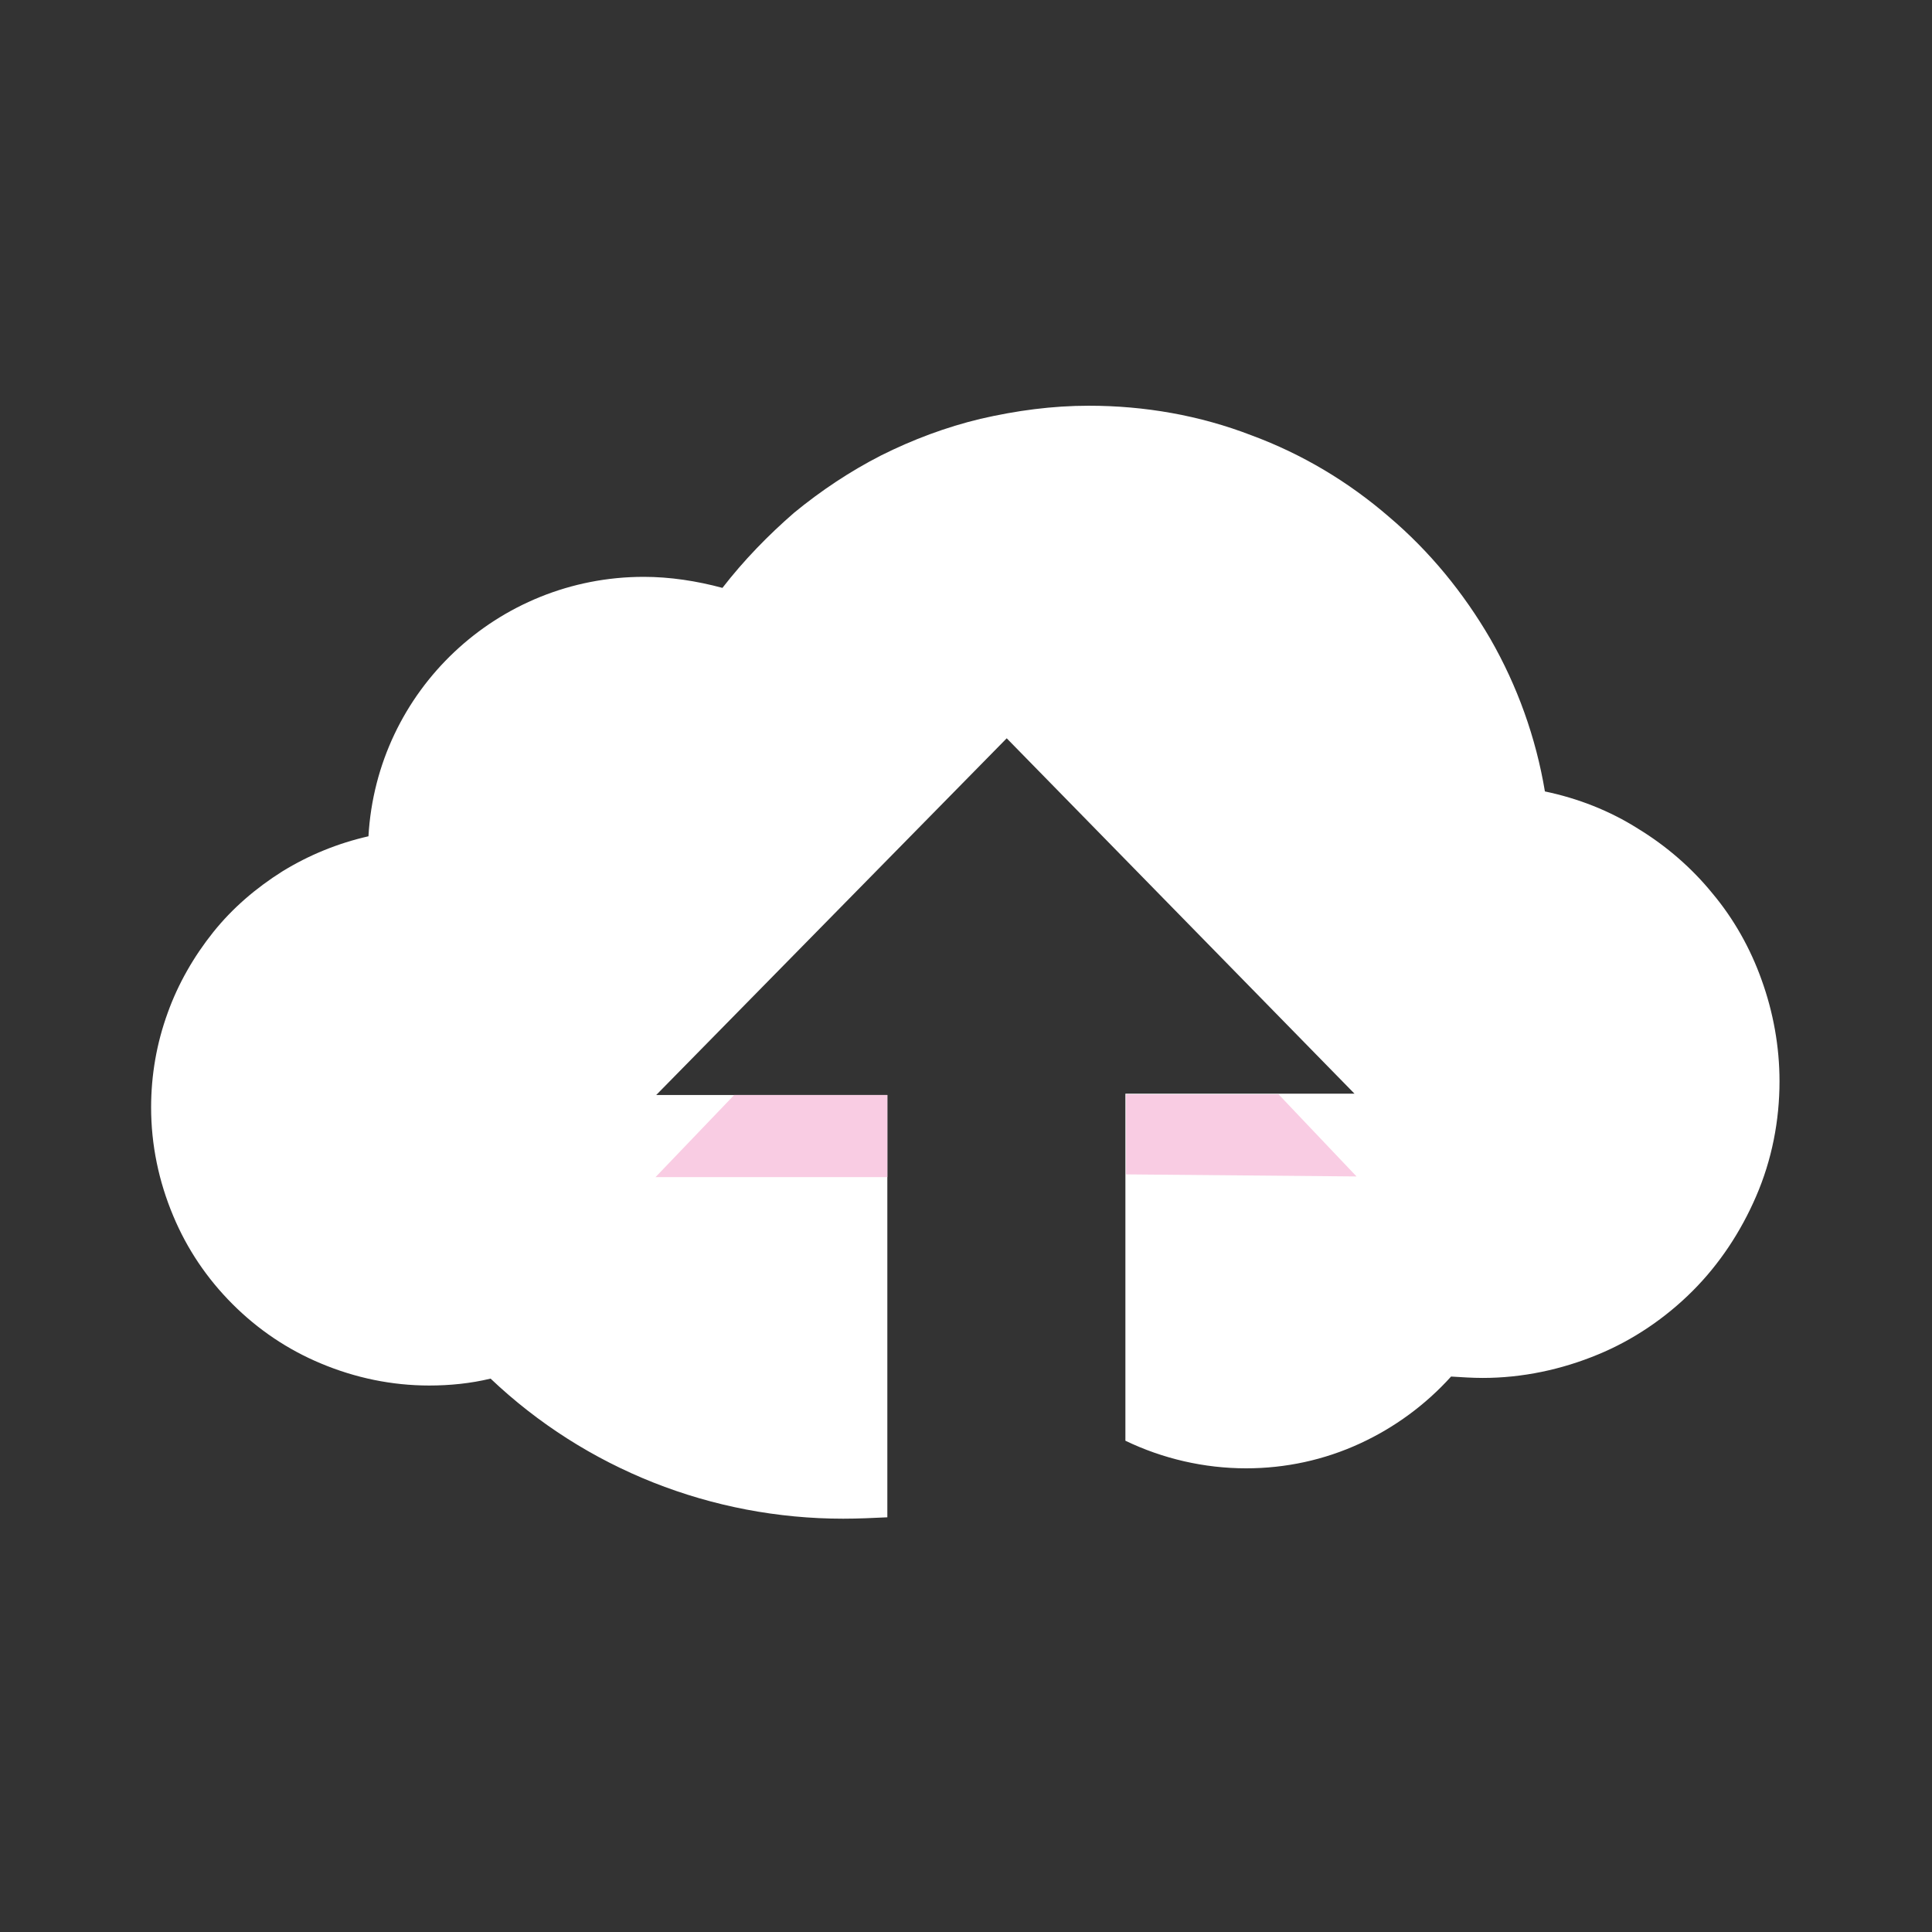 <?xml version="1.0" encoding="utf-8"?>
<!-- Generator: Adobe Illustrator 26.0.2, SVG Export Plug-In . SVG Version: 6.00 Build 0)  -->
<svg version="1.1" id="Ebene_1" xmlns="http://www.w3.org/2000/svg" xmlns:xlink="http://www.w3.org/1999/xlink" x="0px" y="0px"
	 viewBox="0 0 280 280" style="enable-background:new 0 0 280 280;" xml:space="preserve">
<rect x="0" y="0" width="280" height="280" fill="#333333" stroke="none"/>
<style type="text/css">
	.st0{fill:#FFFFFF;}
	.st1{fill:#F9CCE3;}
</style>
<path id="Differenzmenge_9" class="st0" d="M122.2,220.1c-19,0-37.3-7.2-51.1-20.3c-2.9,0.7-5.9,1-8.9,1c-5.4,0-10.7-1.1-15.7-3.2
	c-4.8-2-9.1-4.9-12.8-8.6c-3.7-3.7-6.6-8-8.6-12.8c-2.1-5-3.2-10.3-3.2-15.7c0-4.7,0.8-9.3,2.4-13.7c1.5-4.2,3.8-8.2,6.6-11.7
	c2.8-3.5,6.2-6.4,10-8.8c3.9-2.4,8.1-4.1,12.5-5.1c1.2-21.1,18.7-37.6,39.9-37.6c3.8,0,7.7,0.6,11.4,1.6c3.1-4,6.6-7.6,10.4-10.9
	c3.9-3.2,8.1-6,12.6-8.3c4.6-2.3,9.4-4.1,14.4-5.3c5.2-1.2,10.4-1.9,15.7-1.9c8.1,0,16.1,1.4,23.6,4.3c7.3,2.7,14,6.7,19.9,11.8
	c5.9,5,10.8,11,14.7,17.7c3.9,6.8,6.6,14.3,7.9,22.1c4.8,1,9.4,2.8,13.5,5.4c4.1,2.5,7.8,5.7,10.8,9.4c3.1,3.7,5.5,8,7.1,12.5
	c1.7,4.7,2.6,9.7,2.6,14.7c0,5.7-1.1,11.4-3.4,16.7c-2.2,5.1-5.3,9.8-9.2,13.7c-3.9,3.9-8.6,7.1-13.7,9.2c-5.3,2.2-11,3.4-16.7,3.4
	c-1.5,0-3-0.1-4.6-0.2c-3.7,4.1-8.2,7.4-13.2,9.7c-5.2,2.4-10.8,3.6-16.5,3.6c-6.1,0-12.1-1.4-17.5-4v-50.3h33.2L145.9,107
	l-50.8,51.7h33.5v61.2C126.5,220,124.3,220.1,122.2,220.1z"/>
<path id="Differenzmenge_10" class="st1" d="M163.2,170.2v-11.6h22.1l11.3,11.9L163.2,170.2z M128.8,170.6H95l11.4-11.9h22.2v11.9
	L128.8,170.6z"/>
</svg>
